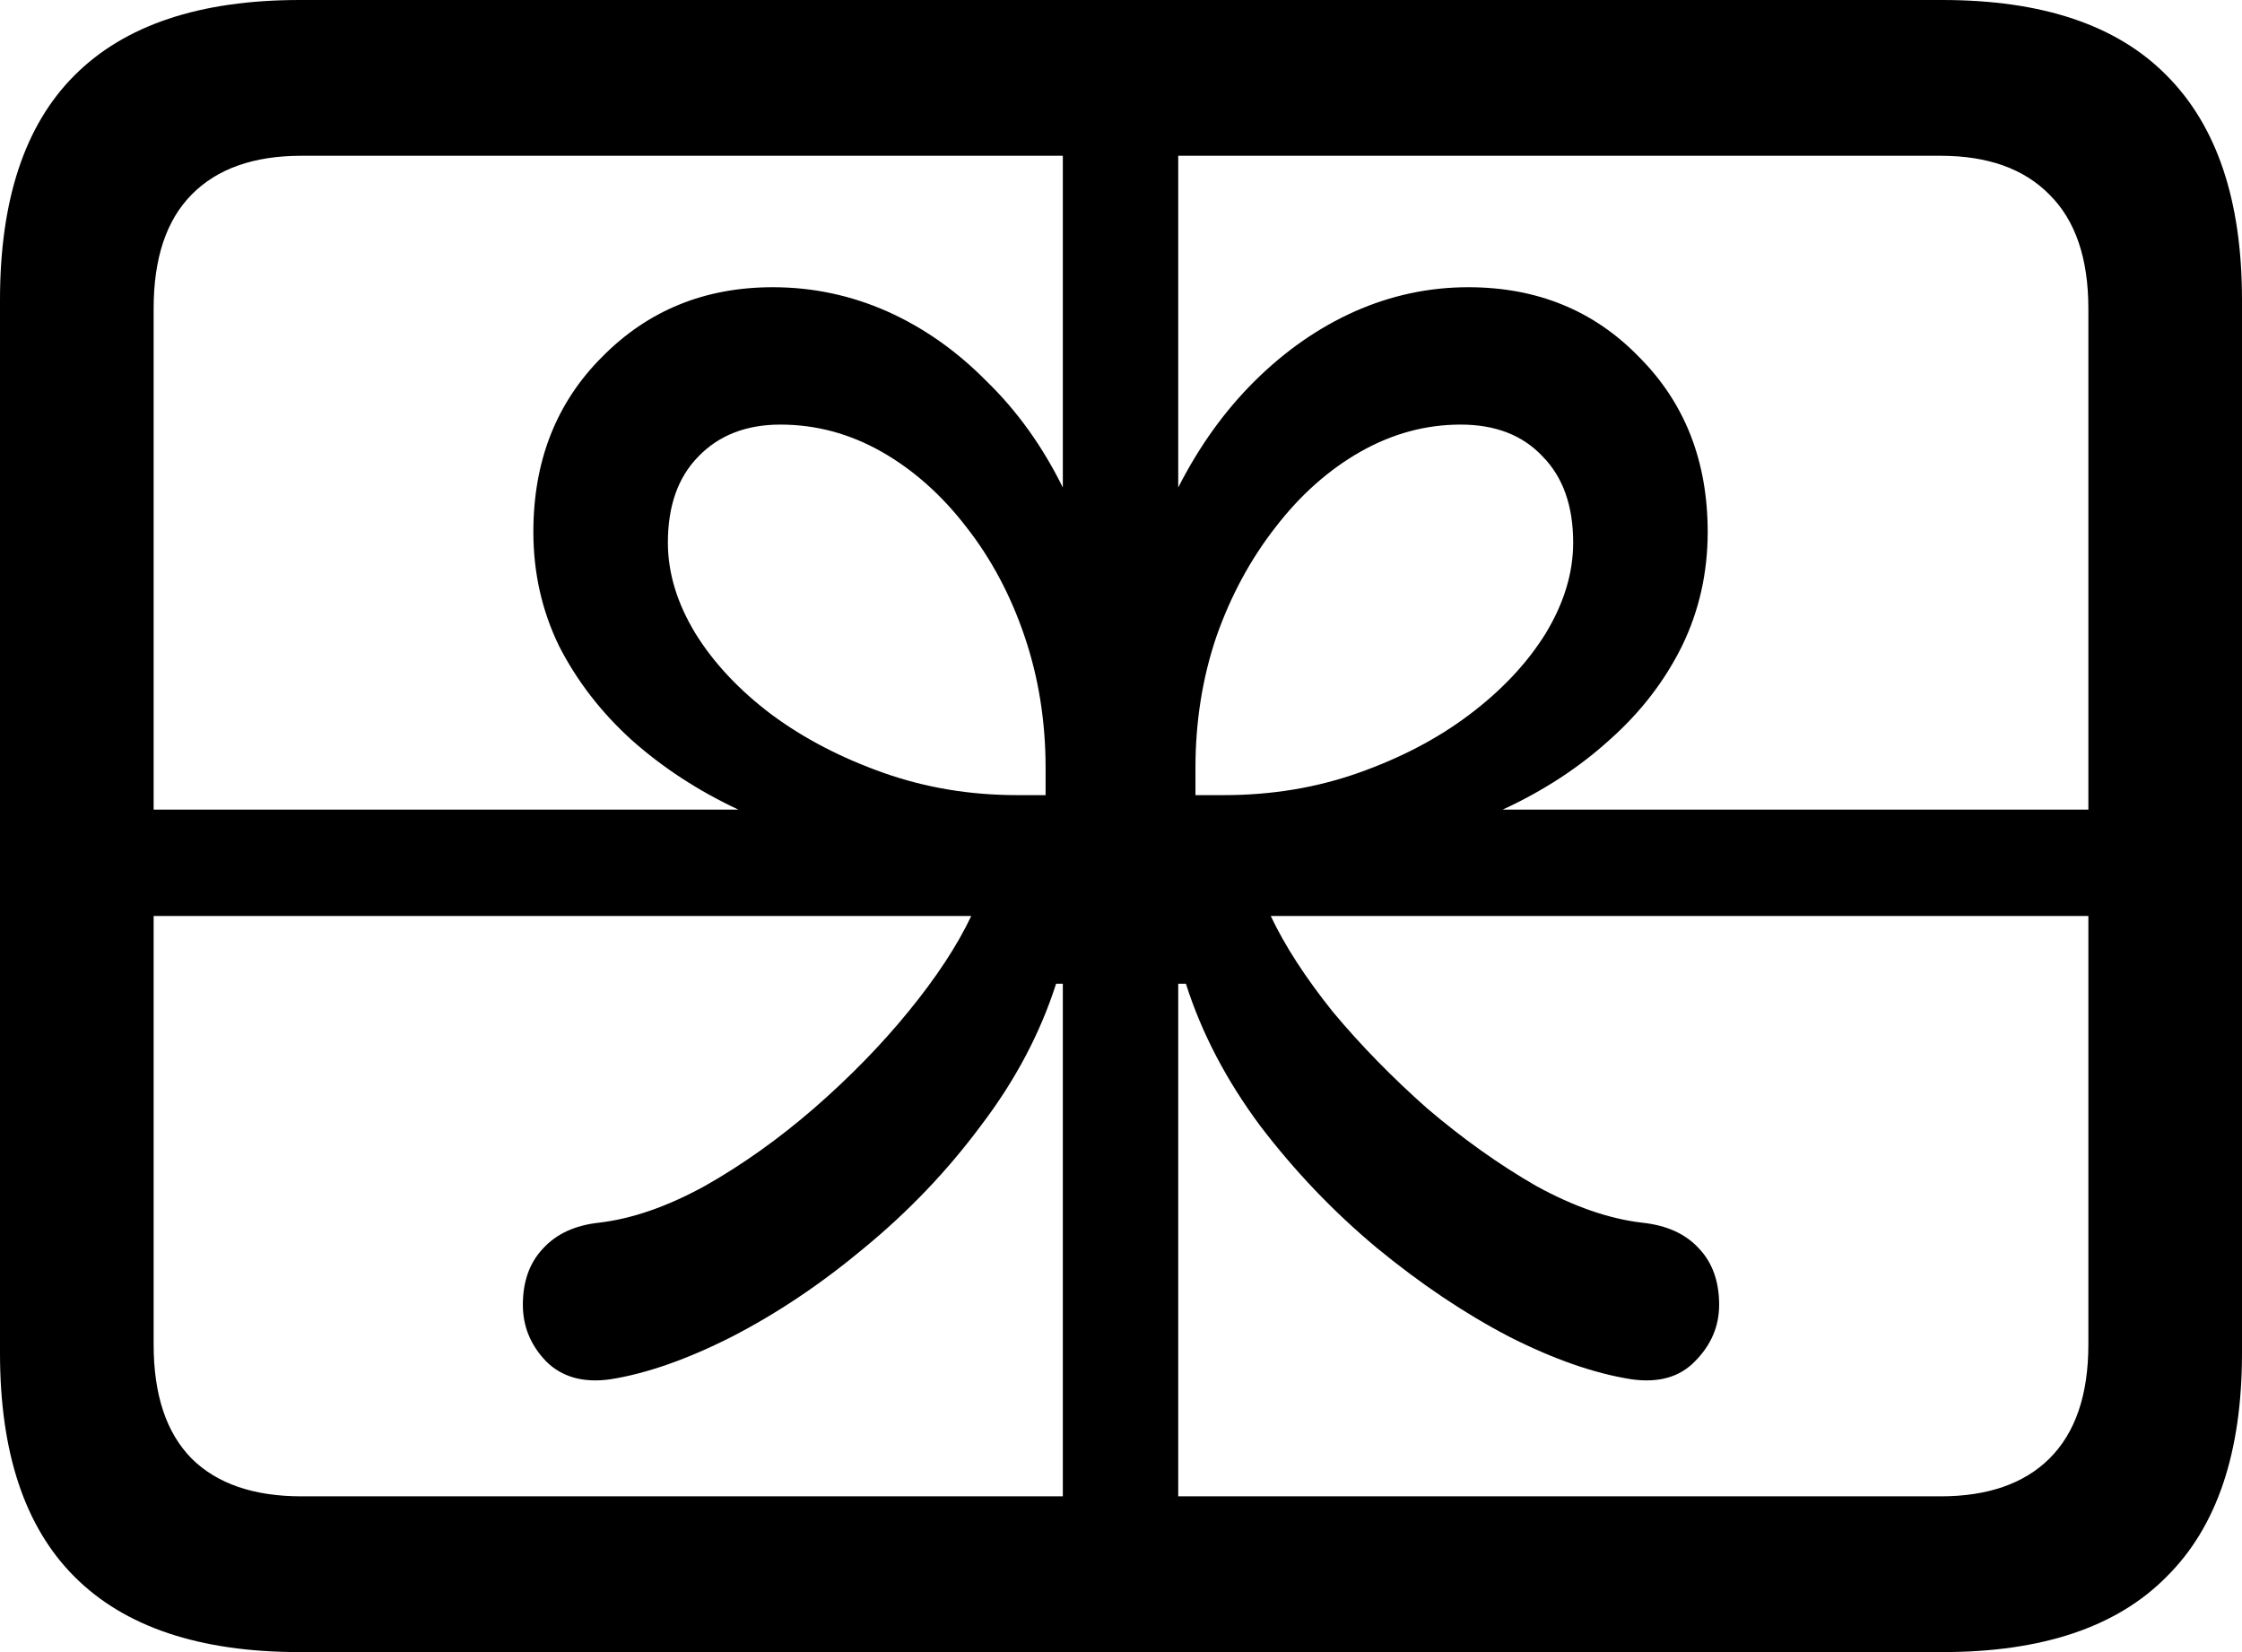 <svg color="rgb(0, 0, 0)" viewBox="0 0 19 14" fill="none">
	<path
		d="M0.493 6.861V7.762H8.231C8.112 8.014 7.934 8.284 7.697 8.574C7.465 8.858 7.198 9.131 6.897 9.393C6.6 9.65 6.293 9.869 5.975 10.049C5.657 10.224 5.358 10.328 5.077 10.361C4.873 10.383 4.714 10.456 4.6 10.582C4.487 10.702 4.431 10.861 4.431 11.057C4.431 11.238 4.495 11.396 4.625 11.533C4.759 11.669 4.943 11.721 5.174 11.688C5.482 11.639 5.824 11.519 6.201 11.328C6.584 11.131 6.959 10.88 7.325 10.574C7.697 10.268 8.026 9.924 8.311 9.541C8.603 9.158 8.815 8.757 8.95 8.336H9.007V13.82H9.985V8.336H10.05C10.184 8.757 10.395 9.158 10.68 9.541C10.972 9.924 11.3 10.268 11.667 10.574C12.039 10.88 12.413 11.131 12.791 11.328C13.168 11.519 13.513 11.639 13.825 11.688C14.057 11.721 14.238 11.669 14.367 11.533C14.502 11.396 14.569 11.238 14.569 11.057C14.569 10.861 14.513 10.702 14.4 10.582C14.286 10.456 14.125 10.383 13.915 10.361C13.634 10.328 13.335 10.224 13.017 10.049C12.704 9.869 12.397 9.65 12.095 9.393C11.799 9.131 11.532 8.858 11.295 8.574C11.063 8.284 10.888 8.014 10.769 7.762H18.426V6.861H12.734C13.079 6.702 13.381 6.505 13.64 6.27C13.904 6.036 14.108 5.77 14.254 5.475C14.4 5.175 14.472 4.852 14.472 4.508C14.472 3.907 14.278 3.413 13.89 3.025C13.508 2.631 13.025 2.434 12.443 2.434C12.109 2.434 11.788 2.503 11.481 2.639C11.174 2.776 10.891 2.973 10.632 3.23C10.379 3.481 10.163 3.781 9.985 4.131V0.139H9.007V4.131C8.834 3.781 8.619 3.481 8.36 3.23C8.107 2.973 7.826 2.776 7.519 2.639C7.212 2.503 6.889 2.434 6.549 2.434C5.972 2.434 5.49 2.631 5.102 3.025C4.714 3.413 4.52 3.907 4.52 4.508C4.52 4.852 4.592 5.175 4.738 5.475C4.889 5.77 5.094 6.036 5.352 6.27C5.616 6.505 5.918 6.702 6.258 6.861H0.493ZM8.619 6.738C8.22 6.738 7.843 6.675 7.487 6.549C7.131 6.423 6.816 6.26 6.541 6.057C6.266 5.85 6.05 5.62 5.894 5.369C5.738 5.112 5.66 4.855 5.66 4.598C5.66 4.287 5.746 4.044 5.918 3.869C6.091 3.689 6.323 3.598 6.614 3.598C6.915 3.598 7.201 3.675 7.471 3.828C7.74 3.981 7.98 4.194 8.19 4.467C8.4 4.735 8.565 5.044 8.683 5.393C8.802 5.743 8.861 6.115 8.861 6.508V6.738H8.619ZM10.373 6.738H10.131V6.508C10.131 6.115 10.19 5.743 10.309 5.393C10.432 5.044 10.6 4.735 10.81 4.467C11.02 4.194 11.26 3.981 11.529 3.828C11.799 3.675 12.082 3.598 12.378 3.598C12.675 3.598 12.906 3.689 13.074 3.869C13.246 4.044 13.332 4.287 13.332 4.598C13.332 4.855 13.254 5.112 13.098 5.369C12.942 5.62 12.726 5.85 12.451 6.057C12.182 6.26 11.869 6.423 11.513 6.549C11.157 6.675 10.777 6.738 10.373 6.738ZM2.539 14H16.461C17.308 14 17.941 13.787 18.361 13.361C18.787 12.94 19 12.309 19 11.467V2.541C19 1.699 18.787 1.066 18.361 0.639C17.941 0.213 17.308 0 16.461 0H2.539C1.692 0 1.056 0.213 0.631 0.639C0.21 1.06 0 1.694 0 2.541V11.467C0 12.309 0.21 12.94 0.631 13.361C1.056 13.787 1.692 14 2.539 14ZM2.555 12.68C2.151 12.68 1.841 12.574 1.625 12.361C1.409 12.142 1.302 11.82 1.302 11.393V2.615C1.302 2.189 1.409 1.866 1.625 1.648C1.841 1.429 2.151 1.32 2.555 1.32H16.445C16.844 1.32 17.151 1.429 17.367 1.648C17.588 1.866 17.698 2.189 17.698 2.615V11.393C17.698 11.82 17.588 12.142 17.367 12.361C17.151 12.574 16.844 12.68 16.445 12.68H2.555Z"
		fill="currentColor"
	/>
</svg>
